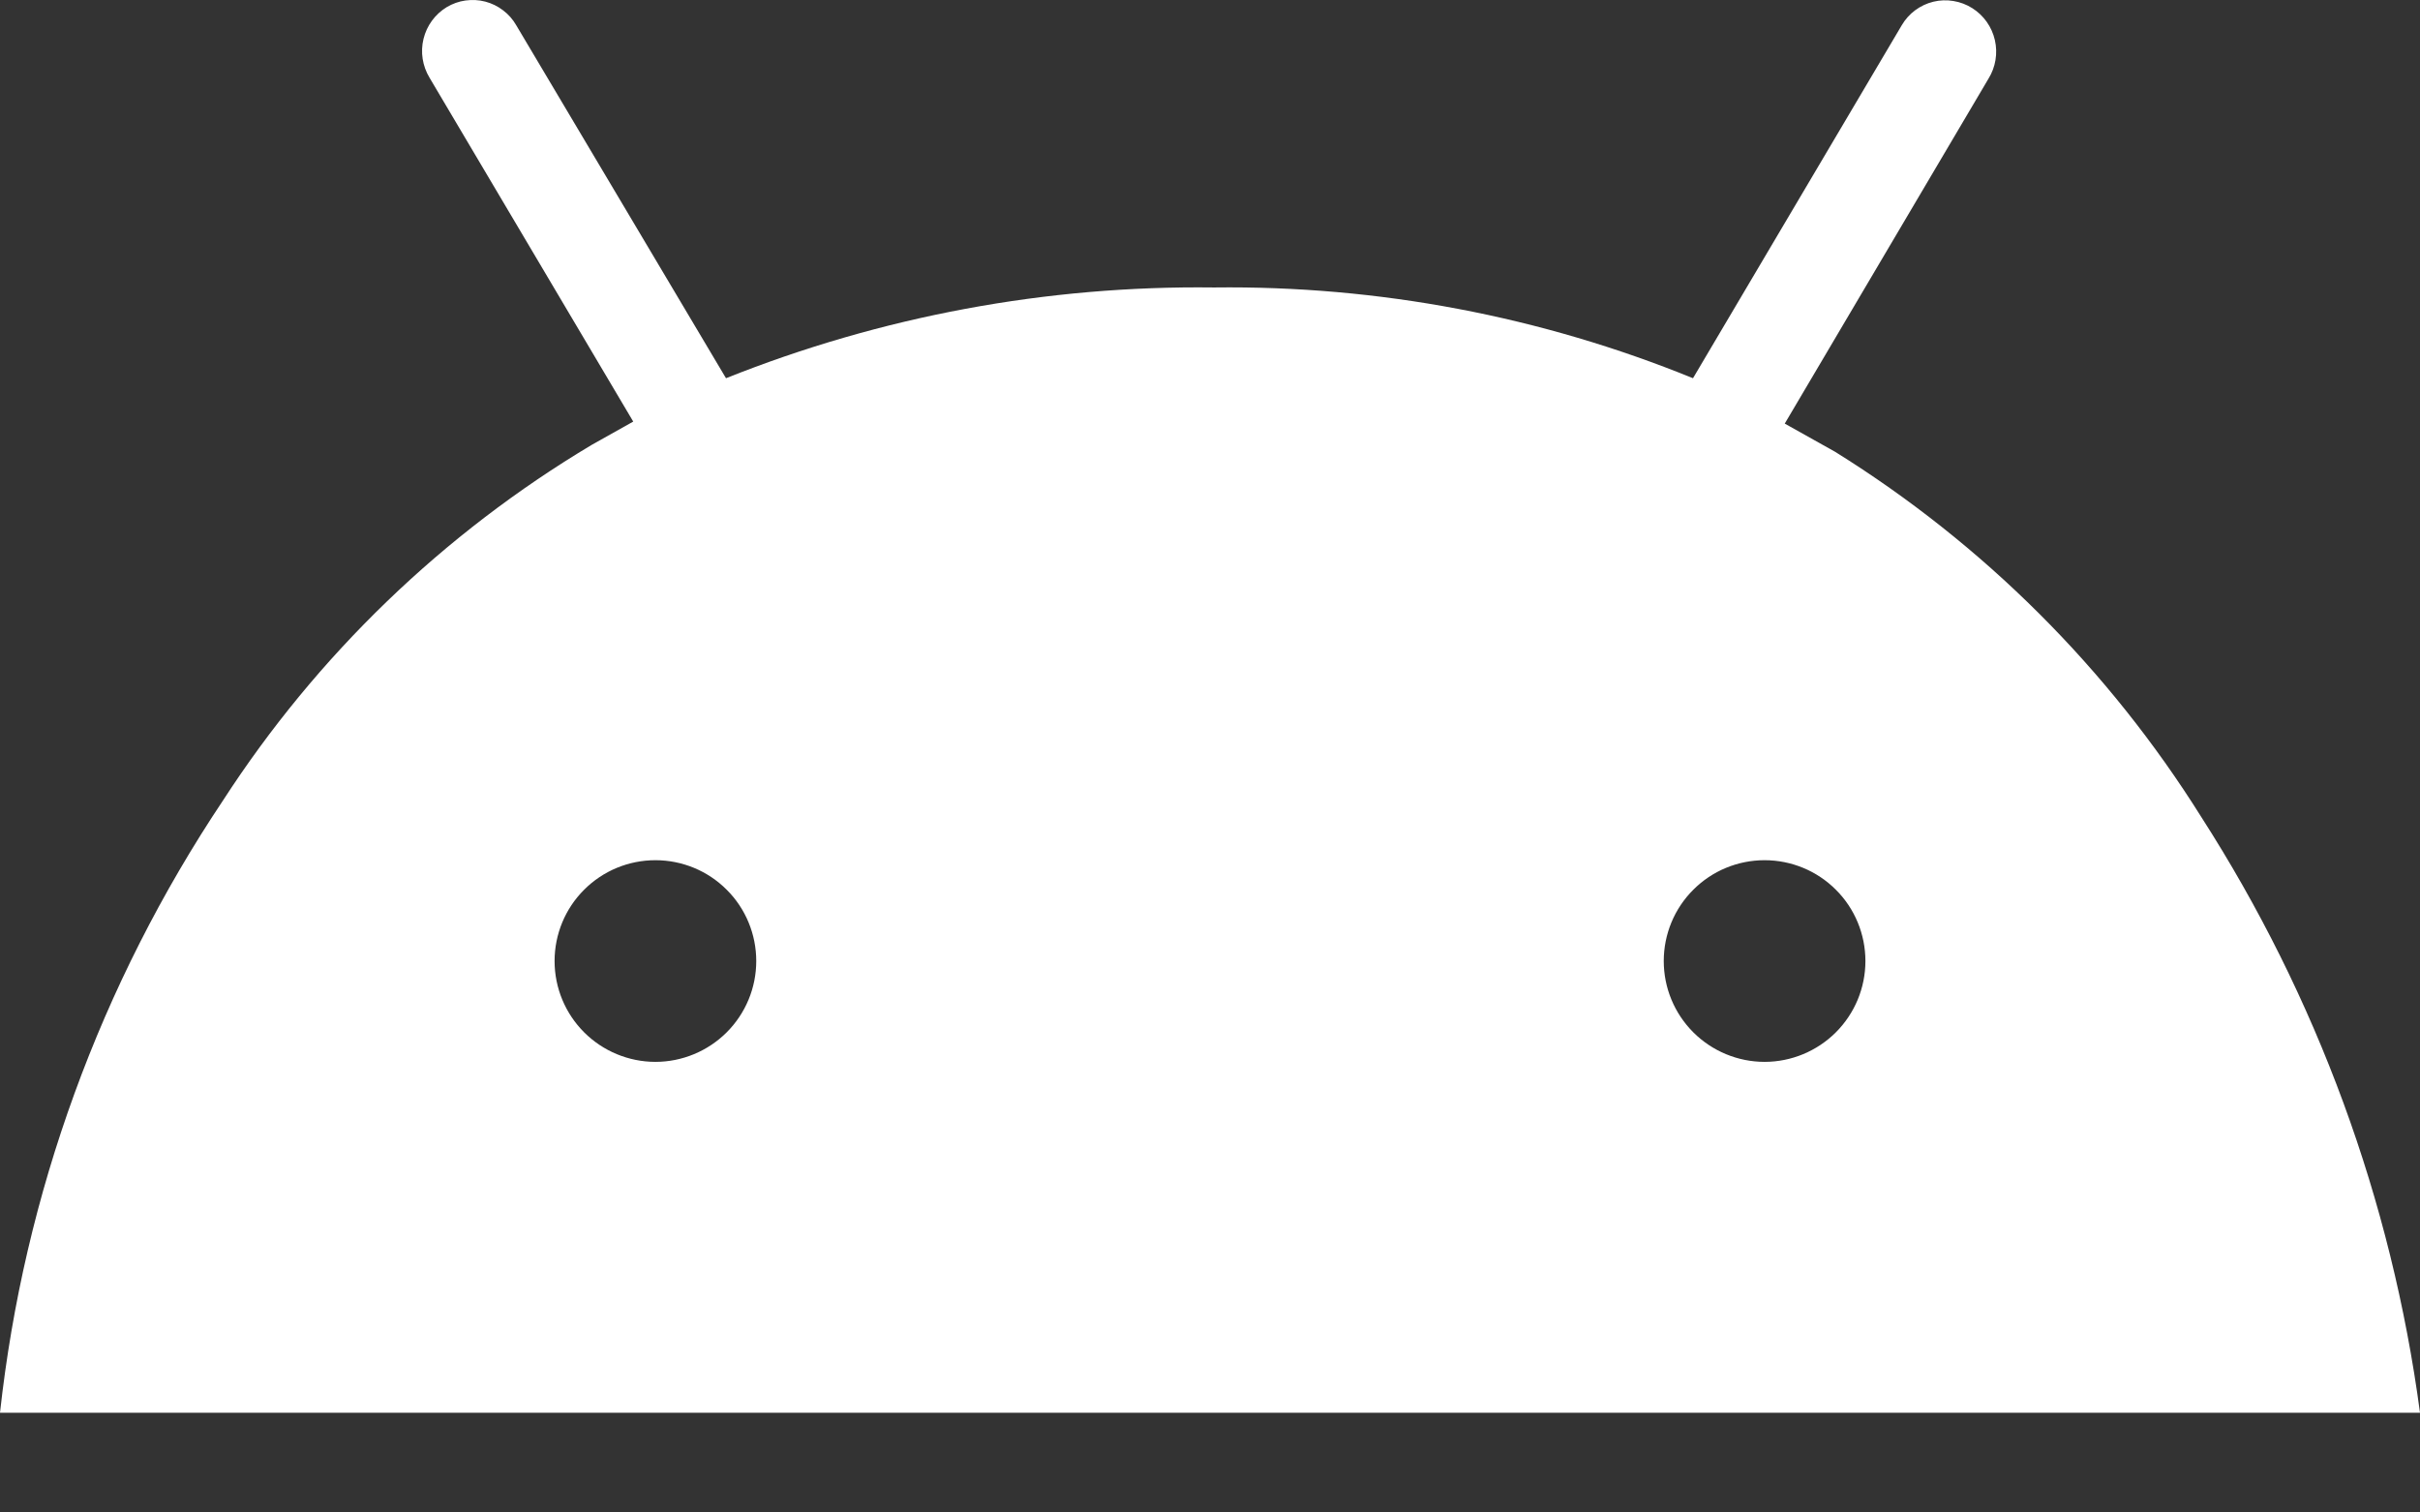 <svg width="24" height="15" viewBox="0 0 24 15" fill="none" xmlns="http://www.w3.org/2000/svg">
<rect x="0" y="0" width="24" height="15" fill="#333333" stroke="none"/>
<path d="M24 14.011H0C0.238 11.839 0.997 9.757 2.21 7.941C3.143 6.499 4.395 5.291 5.87 4.411L6.28 4.181L4.26 0.771C4.19 0.655 4.168 0.517 4.2 0.386C4.232 0.254 4.315 0.141 4.43 0.071C4.487 0.037 4.55 0.014 4.616 0.005C4.682 -0.004 4.748 -0.001 4.813 0.016C4.877 0.033 4.937 0.062 4.99 0.103C5.043 0.143 5.087 0.193 5.12 0.251L7.2 3.751C8.739 3.136 10.383 2.83 12.04 2.851C13.668 2.831 15.283 3.137 16.79 3.751L18.86 0.251C18.894 0.193 18.939 0.142 18.993 0.102C19.047 0.062 19.108 0.033 19.174 0.017C19.239 0.001 19.307 -0.001 19.373 0.01C19.44 0.021 19.503 0.045 19.56 0.081C19.674 0.153 19.754 0.267 19.784 0.398C19.814 0.529 19.791 0.667 19.72 0.781L17.7 4.201L18.2 4.481C19.67 5.396 20.911 6.634 21.83 8.101C22.978 9.888 23.719 11.905 24 14.011V14.011ZM16.5 9.531C16.5 9.796 16.605 10.05 16.793 10.238C16.98 10.425 17.235 10.531 17.5 10.531C17.765 10.531 18.02 10.425 18.207 10.238C18.395 10.05 18.5 9.796 18.5 9.531C18.5 9.266 18.395 9.011 18.207 8.824C18.02 8.636 17.765 8.531 17.5 8.531C17.235 8.531 16.98 8.636 16.793 8.824C16.605 9.011 16.5 9.266 16.5 9.531ZM5.5 9.531C5.5 9.796 5.605 10.05 5.793 10.238C5.98 10.425 6.235 10.531 6.5 10.531C6.765 10.531 7.02 10.425 7.207 10.238C7.395 10.05 7.5 9.796 7.5 9.531C7.5 9.266 7.395 9.011 7.207 8.824C7.02 8.636 6.765 8.531 6.5 8.531C6.235 8.531 5.98 8.636 5.793 8.824C5.605 9.011 5.5 9.266 5.5 9.531Z" fill="white"/>
</svg>
